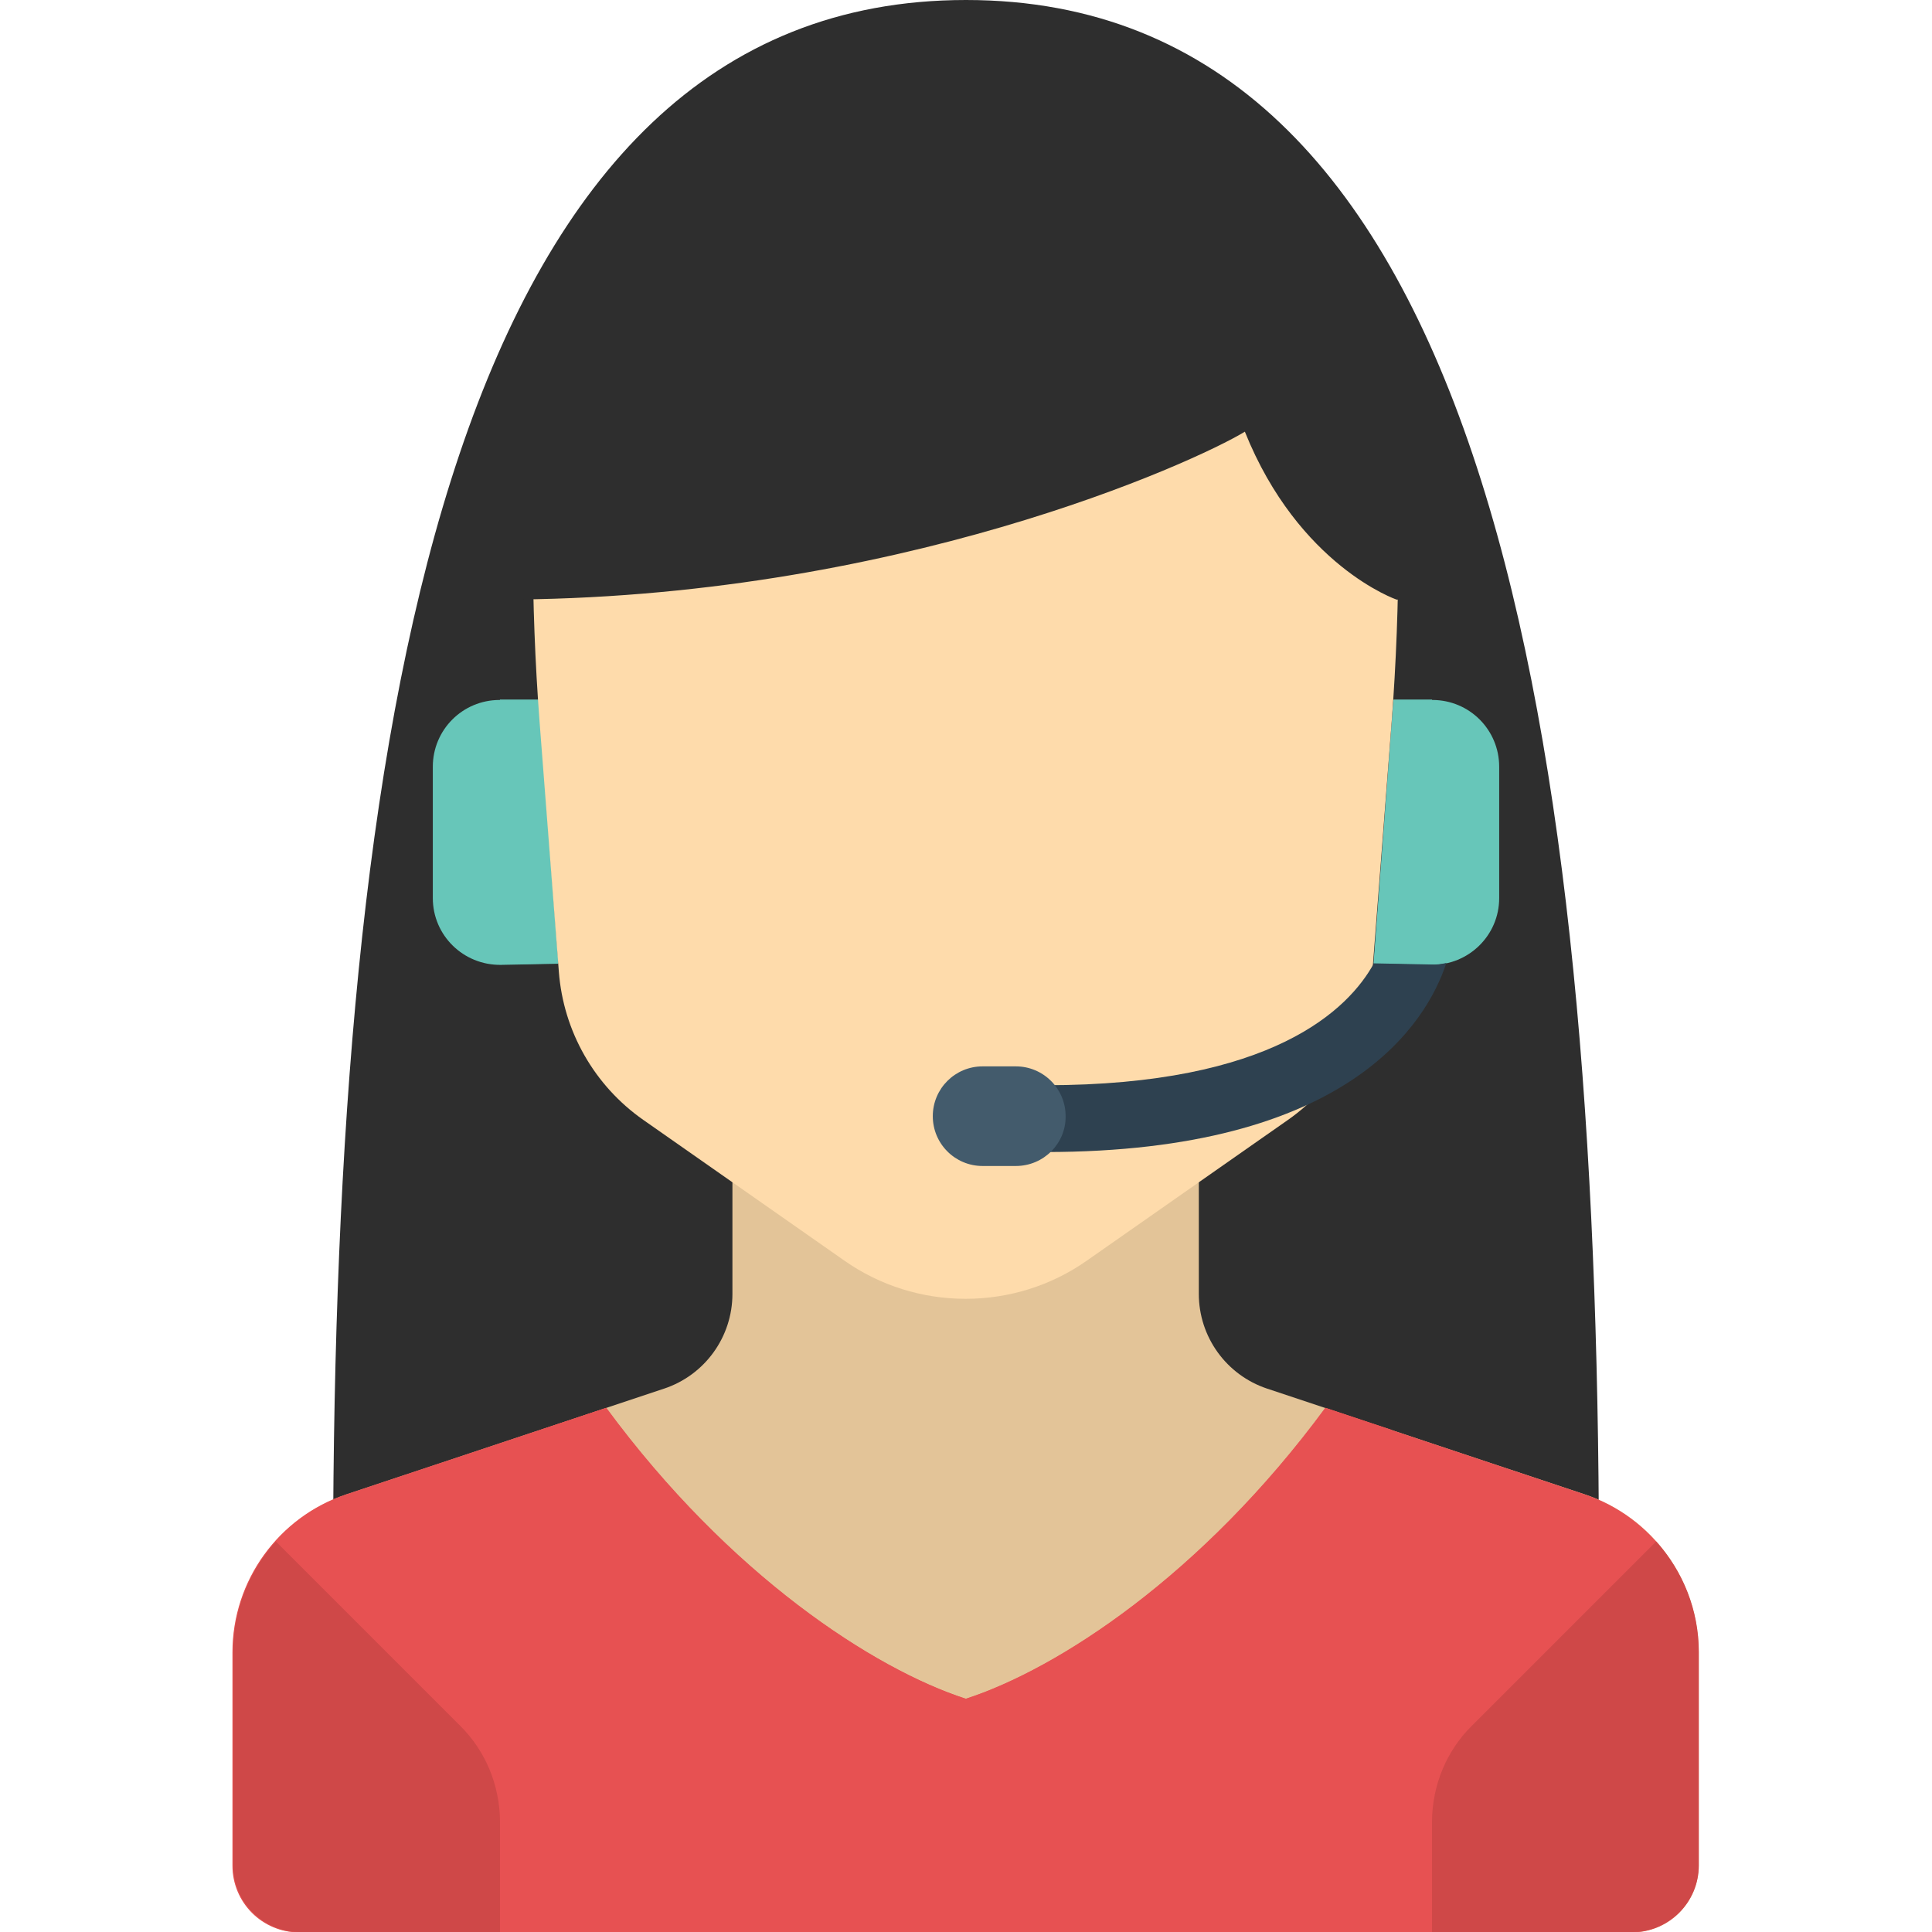 <?xml version="1.0" encoding="utf-8"?>
<!-- Generator: Adobe Illustrator 22.0.1, SVG Export Plug-In . SVG Version: 6.00 Build 0)  -->
<svg version="1.1" id="Layer_1" xmlns="http://www.w3.org/2000/svg" xmlns:xlink="http://www.w3.org/1999/xlink" x="0px" y="0px"
	 viewBox="0 0 512 512" style="enable-background:new 0 0 512 512;" xml:space="preserve">
<style type="text/css">
	.st0{fill:#2E2E2E;}
	.st1{fill:#E3C498;}
	.st2{display:none;fill:#D29B6E;}
	.st3{fill:#E75152;}
	.st4{fill:#67C6B9;}
	.st5{fill:#CF4848;}
	.st6{fill:#FEDBAB;}
	.st7{display:none;fill:#E6AF78;}
	.st8{fill:#2E4150;}
	.st9{fill:#435B6C;}
</style>
<path class="st0" d="M423.7,401.3c0.1,8.9-4.1,16.9-10.5,20.7c-40,23.6-95.7,38.3-157.2,38.3S138.8,445.6,98.8,422
	c-6.4-3.8-10.5-11.8-10.5-20.7C89.6,187,120.4,0,256,0S422.4,187,423.7,401.3z"/>
<g id="XMLID_2_">
	<g>
		<path class="st1" d="M450.2,437.9v56.5c0,9.8-7.9,17.7-17.7,17.7H79.4c-9.8,0-17.7-7.9-17.7-17.7v-56.5c0-19,12.2-35.9,30.2-41.9
			l84.1-28c10.8-3.6,18.1-13.7,18.1-25.1v-42.7h123.6v42.7c0,11.4,7.3,21.5,18.1,25.1l84.1,28C438,402,450.2,418.9,450.2,437.9z"/>
	</g>
	<g>
	</g>
</g>
<path class="st2" d="M194.2,342.8c0,10.7-6.5,20.2-16.2,24.3c98.9,16.9,139.7-53.8,139.7-53.8l0,0v-13.2H194.2V342.8z"/>
<path class="st3" d="M419.9,396l-68.7-22.9c-32.7,44.4-70.9,69.2-95.3,77.1c-24.4-7.9-62.6-32.7-95.3-77.1L91.8,396
	c-18,6-30.2,22.9-30.2,41.9v56.5c0,9.8,7.9,17.7,17.7,17.7h353.1c9.8,0,17.7-7.9,17.7-17.7v-56.5C450.1,418.9,437.9,402,419.9,396z"
	/>
<path class="st4" d="M142.7,185.5l-10.3,0c-9.8,0-17.7,7.9-17.7,17.7V238c0,9.9,8.1,17.8,18,17.7l15.2-0.3L142.7,185.5z"/>
<g>
	<path class="st5" d="M122.1,457.5l-49-49c-7.1,7.9-11.3,18.2-11.3,29.3v56.5c0,9.8,7.9,17.7,17.7,17.7h53v-29.5
		C132.4,473.1,128.7,464.1,122.1,457.5z"/>
	<path class="st5" d="M389.9,457.5l49-49c7.1,7.9,11.3,18.2,11.3,29.3v56.5c0,9.8-7.9,17.7-17.7,17.7h-53v-29.5
		C379.6,473.1,383.3,464.1,389.9,457.5z"/>
	<g id="XMLID_1_">
		<g>
			<path class="st3" d="M368.7,378.9l-3.2,4.7c-35.5,48.1-77,74.6-104,83.4l-5.5,1.8l-5.5-1.8c-27-8.8-68.6-35.3-104-83.4l-3.2-4.7
				l17.4-5.8c32.7,44.4,70.9,69.2,95.3,77.1c24.4-7.9,62.6-32.7,95.3-77.1L368.7,378.9z"/>
		</g>
		<g>
		</g>
	</g>
</g>
<path class="st4" d="M132.5,185.4C132.4,185.4,132.4,185.4,132.5,185.4l-0.1,70.2c0.1,0,0.2,0,0.4,0l15.2-0.3l-5.3-69.9L132.5,185.4
	z"/>
<path class="st4" d="M369.3,185.5l10.3,0c9.8,0,17.7,7.9,17.7,17.7V238c0,9.9-8.1,17.8-18,17.7l-15.2-0.3L369.3,185.5z"/>
<path class="st4" d="M379.5,185.4C379.5,185.4,379.6,185.4,379.5,185.4l0.1,70.2c-0.1,0-0.2,0-0.4,0l-15.2-0.3l5.3-69.9L379.5,185.4
	z"/>
<path class="st6" d="M141.2,105.9V144c0,15.8,0.6,31.6,1.8,47.4l5.1,66.1c1.2,15.8,9.4,30.2,22.4,39.3l53.3,37.3
	c9.4,6.6,20.6,10.1,32.1,10.1h0c11.5,0,22.7-3.5,32.1-10.1l53.3-37.3c13-9.1,21.2-23.5,22.4-39.3l5.1-66.1
	c1.2-15.8,1.8-31.6,1.8-47.4v-38.1H141.2z"/>
<path class="st7" d="M370.1,105.9H141.2V144c0,4.9,0.2,9.8,0.3,14.7l0,0v0c0.1,5.9,0.4,11.8,0.7,17.7c0,0,0,0,0,0v0
	c0.3,5,0.5,10,0.9,15l5.1,66.1c1.2,15.8,9.4,30.2,22.4,39.3l53.3,37.3c9.4,6.6,20.6,10.1,32.1,10.1c-14.2,0-29.7-24.4-39.5-42.9
	c-6.4-12.2-9.9-25.7-10.1-39.5l-1.5-79.9c-0.1-6.4,4.5-11.8,10.8-12.9c47.3-8.2,84.9-21.6,106.4-31.1c17,28.1,39.5,36.6,42.4,37.6
	l2.8,0.9h2.6c0.3-5.9,0.5-11.8,0.7-17.7L370.1,105.9z"/>
<path class="st0" d="M132.4,97.1v61.8c104.6,0,184.2-36.4,197.5-44.5c14.3,35.6,40.2,44.5,40.2,44.5h9.5V97.1H132.4z"/>
<path class="st8" d="M379.2,255.6l-15.1-0.3c-6.7,12.2-26.9,32.3-87.1,32.3v17.7c80.4,0,101.1-34.3,106.3-50.1
	C382,255.5,380.6,255.7,379.2,255.6z"/>
<path class="st9" d="M269.2,309h-8.8c-7.3,0-13.2-5.9-13.2-13.2l0,0c0-7.3,5.9-13.2,13.2-13.2h8.8c7.3,0,13.2,5.9,13.2,13.2l0,0
	C282.5,303,276.6,309,269.2,309z"/>
</svg>
